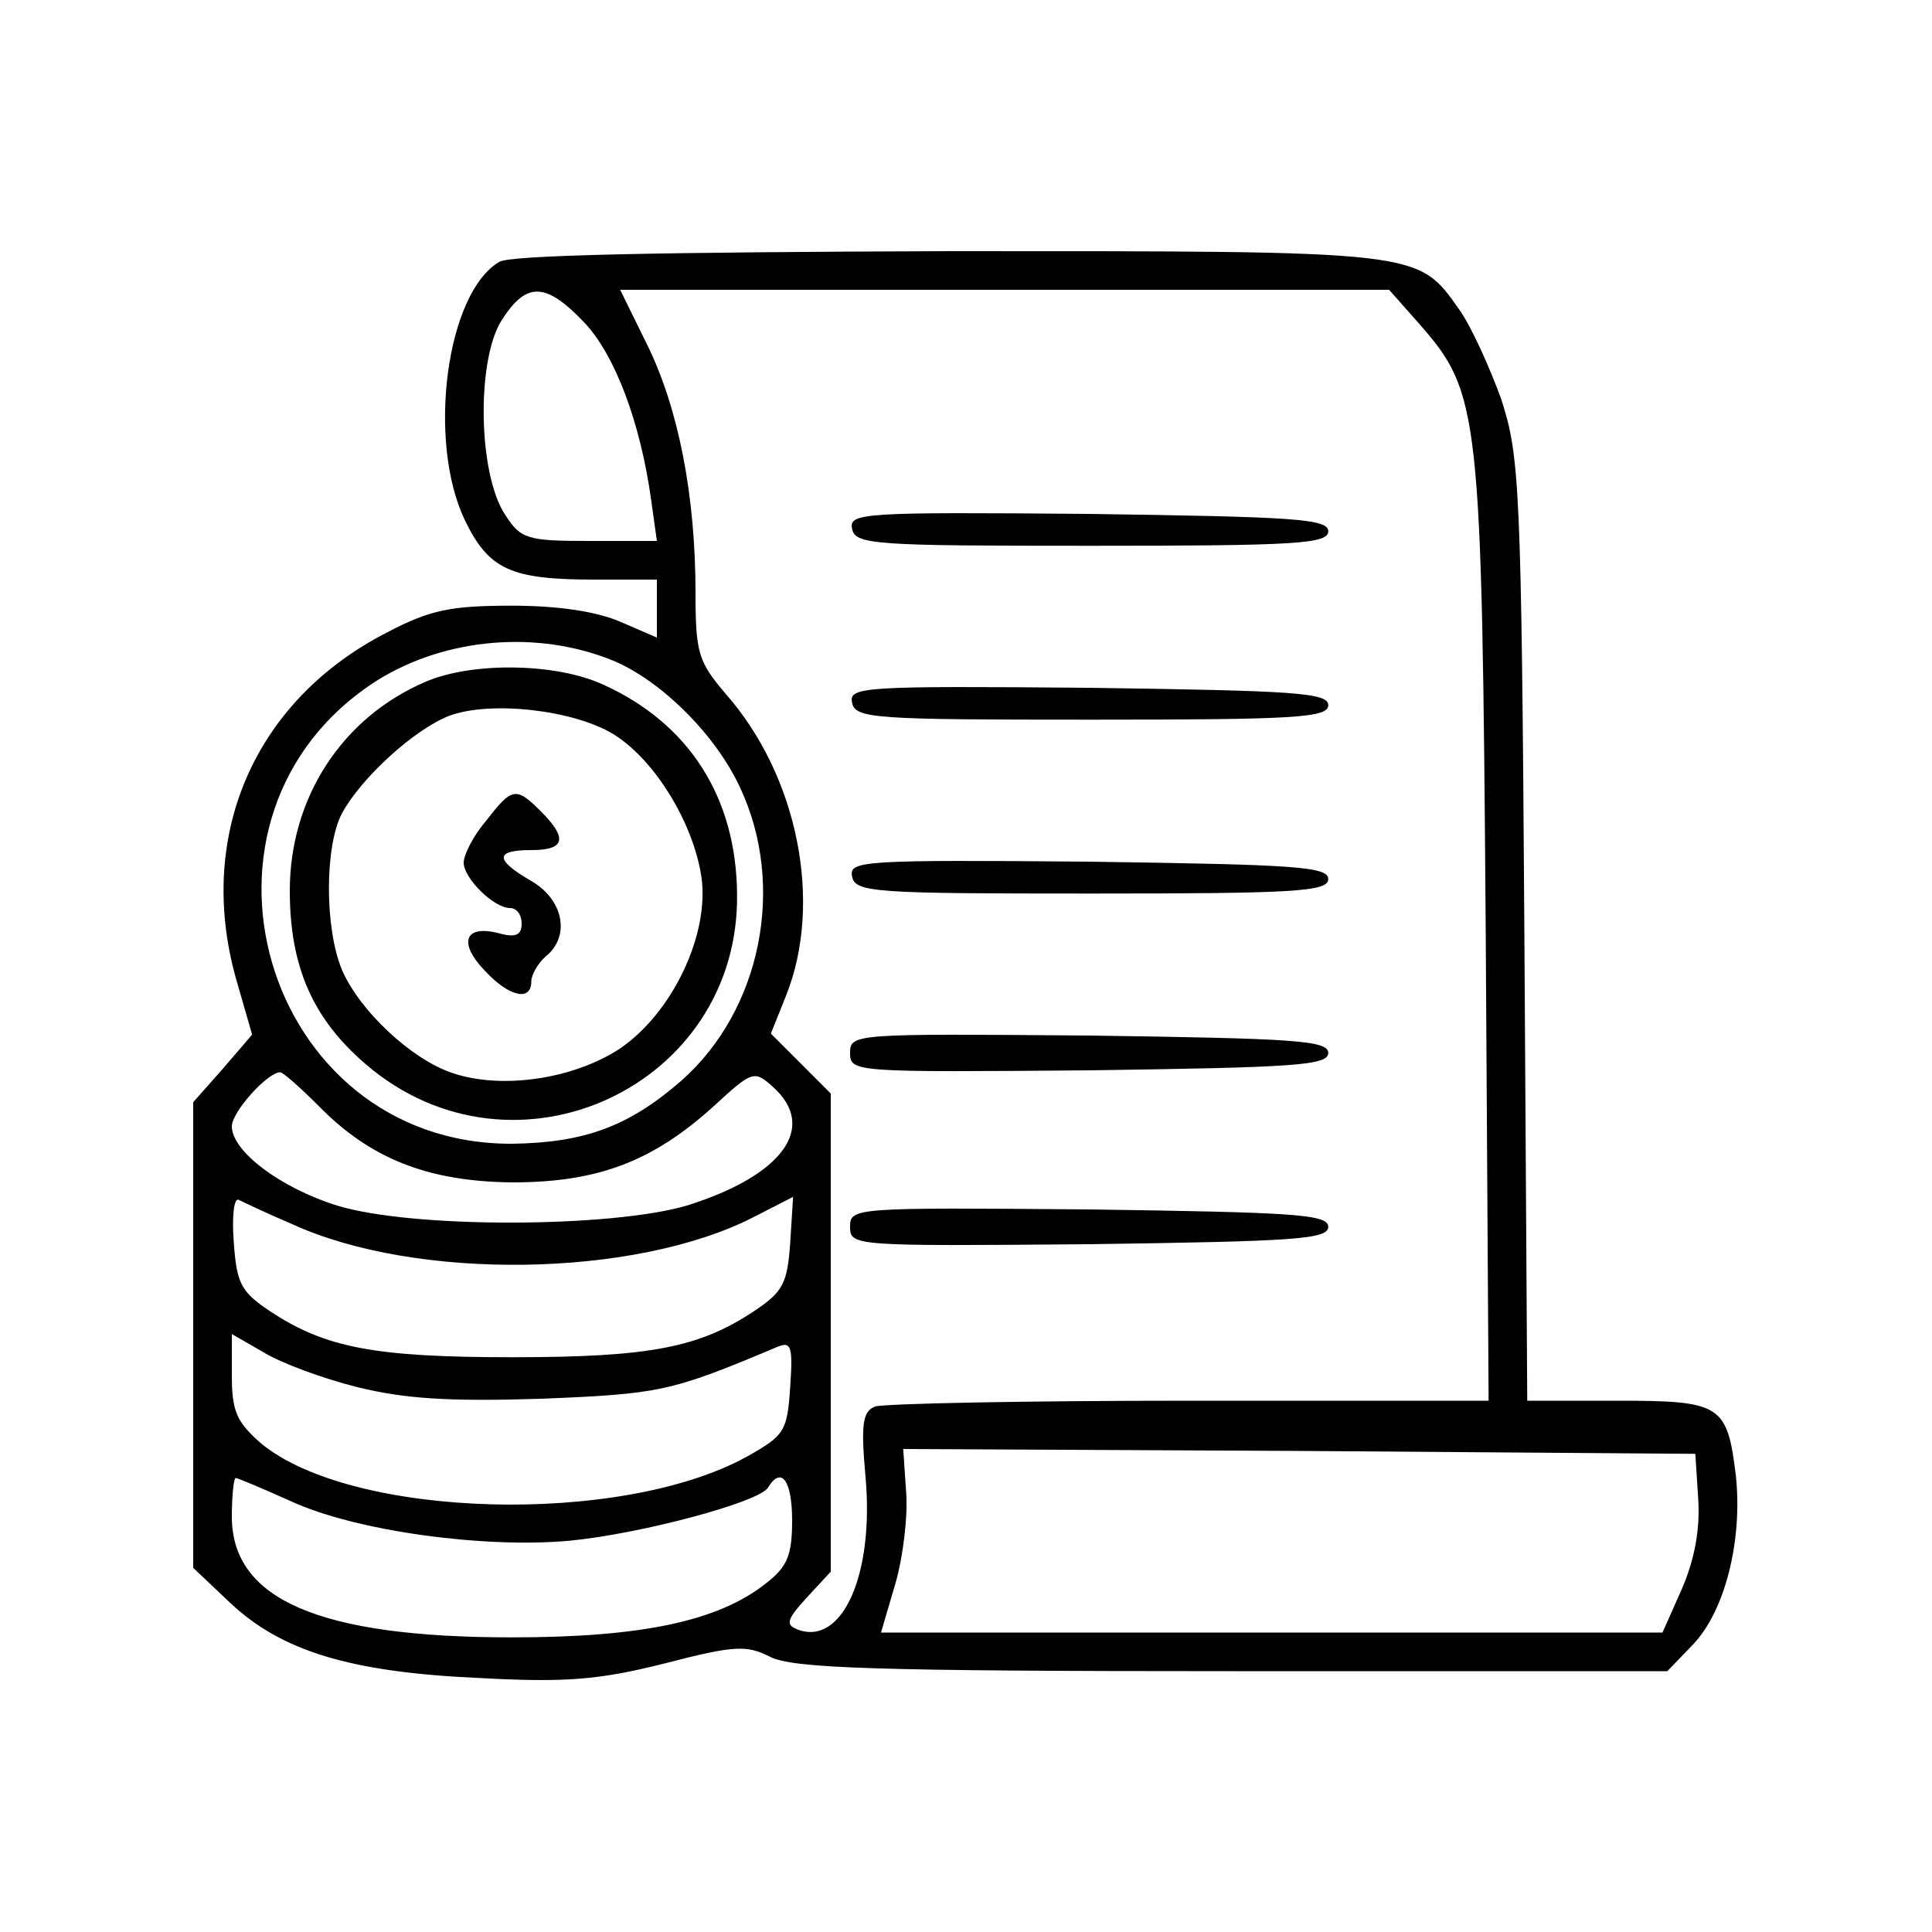 <?xml version="1.0" standalone="no"?>
<!DOCTYPE svg PUBLIC "-//W3C//DTD SVG 20010904//EN"
 "http://www.w3.org/TR/2001/REC-SVG-20010904/DTD/svg10.dtd">
<svg version="1.0" xmlns="http://www.w3.org/2000/svg"
 width="200pt" height="200pt" viewBox="0 0 200 200"
 preserveAspectRatio="xMidYMid meet">
<g transform="translate(0,200) scale(0.1,-0.1)"
fill="#000000" stroke="none">
<path d="M517 1729 c-55 -32 -75 -185 -36 -267 25 -52 48 -62 135 -62 l64 0 0
-30 0 -30 -37 16 c-25 11 -65 17 -113 17 -62 0 -84 -4 -128 -27 -140 -71 -201
-214 -156 -365 l15 -52 -30 -35 -31 -35 0 -241 0 -241 38 -36 c53 -50 124 -72
257 -78 91 -5 125 -2 193 15 73 19 85 19 109 7 23 -12 106 -15 479 -15 l450 0
26 27 c34 35 52 109 45 175 -9 74 -15 78 -123 78 l-93 0 -3 488 c-3 462 -5
490 -24 549 -12 33 -31 75 -43 92 -44 62 -36 61 -528 61 -300 -1 -454 -4 -466
-11z m88 -63 c32 -34 58 -104 69 -183 l6 -43 -70 0 c-64 0 -71 2 -87 27 -28
42 -30 159 -4 201 26 41 46 40 86 -2z m864 -1 c63 -72 65 -88 69 -627 l3 -488
-310 0 c-170 0 -316 -3 -325 -6 -13 -5 -15 -18 -10 -73 9 -101 -24 -175 -70
-158 -13 5 -12 10 9 33 l25 27 0 248 0 247 -31 31 -31 31 16 40 c38 96 12 227
-63 312 -28 33 -31 42 -31 104 0 102 -18 192 -50 257 l-28 57 398 0 398 0 31
-35z m-834 -349 c50 -21 106 -77 131 -131 48 -102 22 -231 -61 -304 -54 -47
-100 -64 -175 -65 -258 -1 -358 341 -139 480 71 44 166 52 244 20z m-305 -461
c53 -54 112 -78 200 -79 88 0 145 21 209 79 40 37 42 37 61 20 47 -42 10 -92
-89 -123 -78 -23 -284 -24 -362 0 -58 18 -109 56 -109 82 0 15 37 56 50 56 3
0 21 -16 40 -35z m-28 -122 c128 -59 355 -56 478 7 l41 21 -3 -48 c-3 -41 -7
-50 -37 -70 -57 -38 -108 -48 -251 -48 -143 0 -194 10 -251 48 -30 20 -34 29
-37 71 -2 26 0 46 5 44 4 -2 29 -14 55 -25z m68 -169 c49 -12 94 -15 190 -12
122 5 134 7 243 53 16 7 18 3 15 -41 -3 -46 -6 -50 -45 -72 -131 -72 -409 -64
-503 14 -25 22 -30 33 -30 70 l0 43 33 -19 c18 -11 61 -27 97 -36z m1388 -116
c2 -32 -4 -63 -17 -93 l-20 -45 -404 0 -405 0 15 51 c8 28 13 70 11 95 l-3 44
410 -2 410 -3 3 -47z m-1457 -2 c67 -31 200 -49 288 -41 74 7 197 40 206 55
14 23 25 7 25 -34 0 -36 -5 -48 -27 -65 -49 -39 -128 -56 -263 -56 -199 0
-290 39 -290 125 0 22 2 40 4 40 2 0 28 -11 57 -24z"/>
<path d="M882 1453 c3 -17 22 -18 248 -18 211 0 245 2 245 15 0 13 -35 15
-248 18 -233 2 -248 1 -245 -15z"/>
<path d="M882 1273 c3 -17 22 -18 248 -18 211 0 245 2 245 15 0 13 -35 15
-248 18 -233 2 -248 1 -245 -15z"/>
<path d="M882 1093 c3 -17 22 -18 248 -18 211 0 245 2 245 15 0 13 -35 15
-248 18 -233 2 -248 1 -245 -15z"/>
<path d="M880 910 c0 -20 4 -20 248 -18 212 3 247 5 247 18 0 13 -35 15 -247
18 -244 2 -248 2 -248 -18z"/>
<path d="M880 730 c0 -20 4 -20 248 -18 212 3 247 5 247 18 0 13 -35 15 -247
18 -244 2 -248 2 -248 -18z"/>
<path d="M440 1294 c-86 -37 -140 -120 -140 -216 0 -79 24 -133 79 -180 153
-131 387 -23 384 177 -1 100 -50 176 -138 216 -49 23 -137 24 -185 3z m195
-54 c42 -26 82 -90 91 -147 9 -60 -30 -142 -85 -179 -48 -31 -121 -42 -172
-25 -43 14 -97 65 -115 107 -18 43 -18 128 0 162 20 37 75 87 111 101 43 16
129 6 170 -19z"/>
<path d="M503 1150 c-13 -15 -23 -35 -23 -43 0 -16 31 -47 48 -47 7 0 12 -7
12 -16 0 -12 -6 -15 -24 -10 -35 9 -42 -10 -14 -39 25 -27 48 -32 48 -11 0 7
7 19 15 26 26 21 18 59 -15 78 -38 22 -38 32 0 32 35 0 38 12 10 40 -26 26
-30 25 -57 -10z"/>
</g>
</svg>
